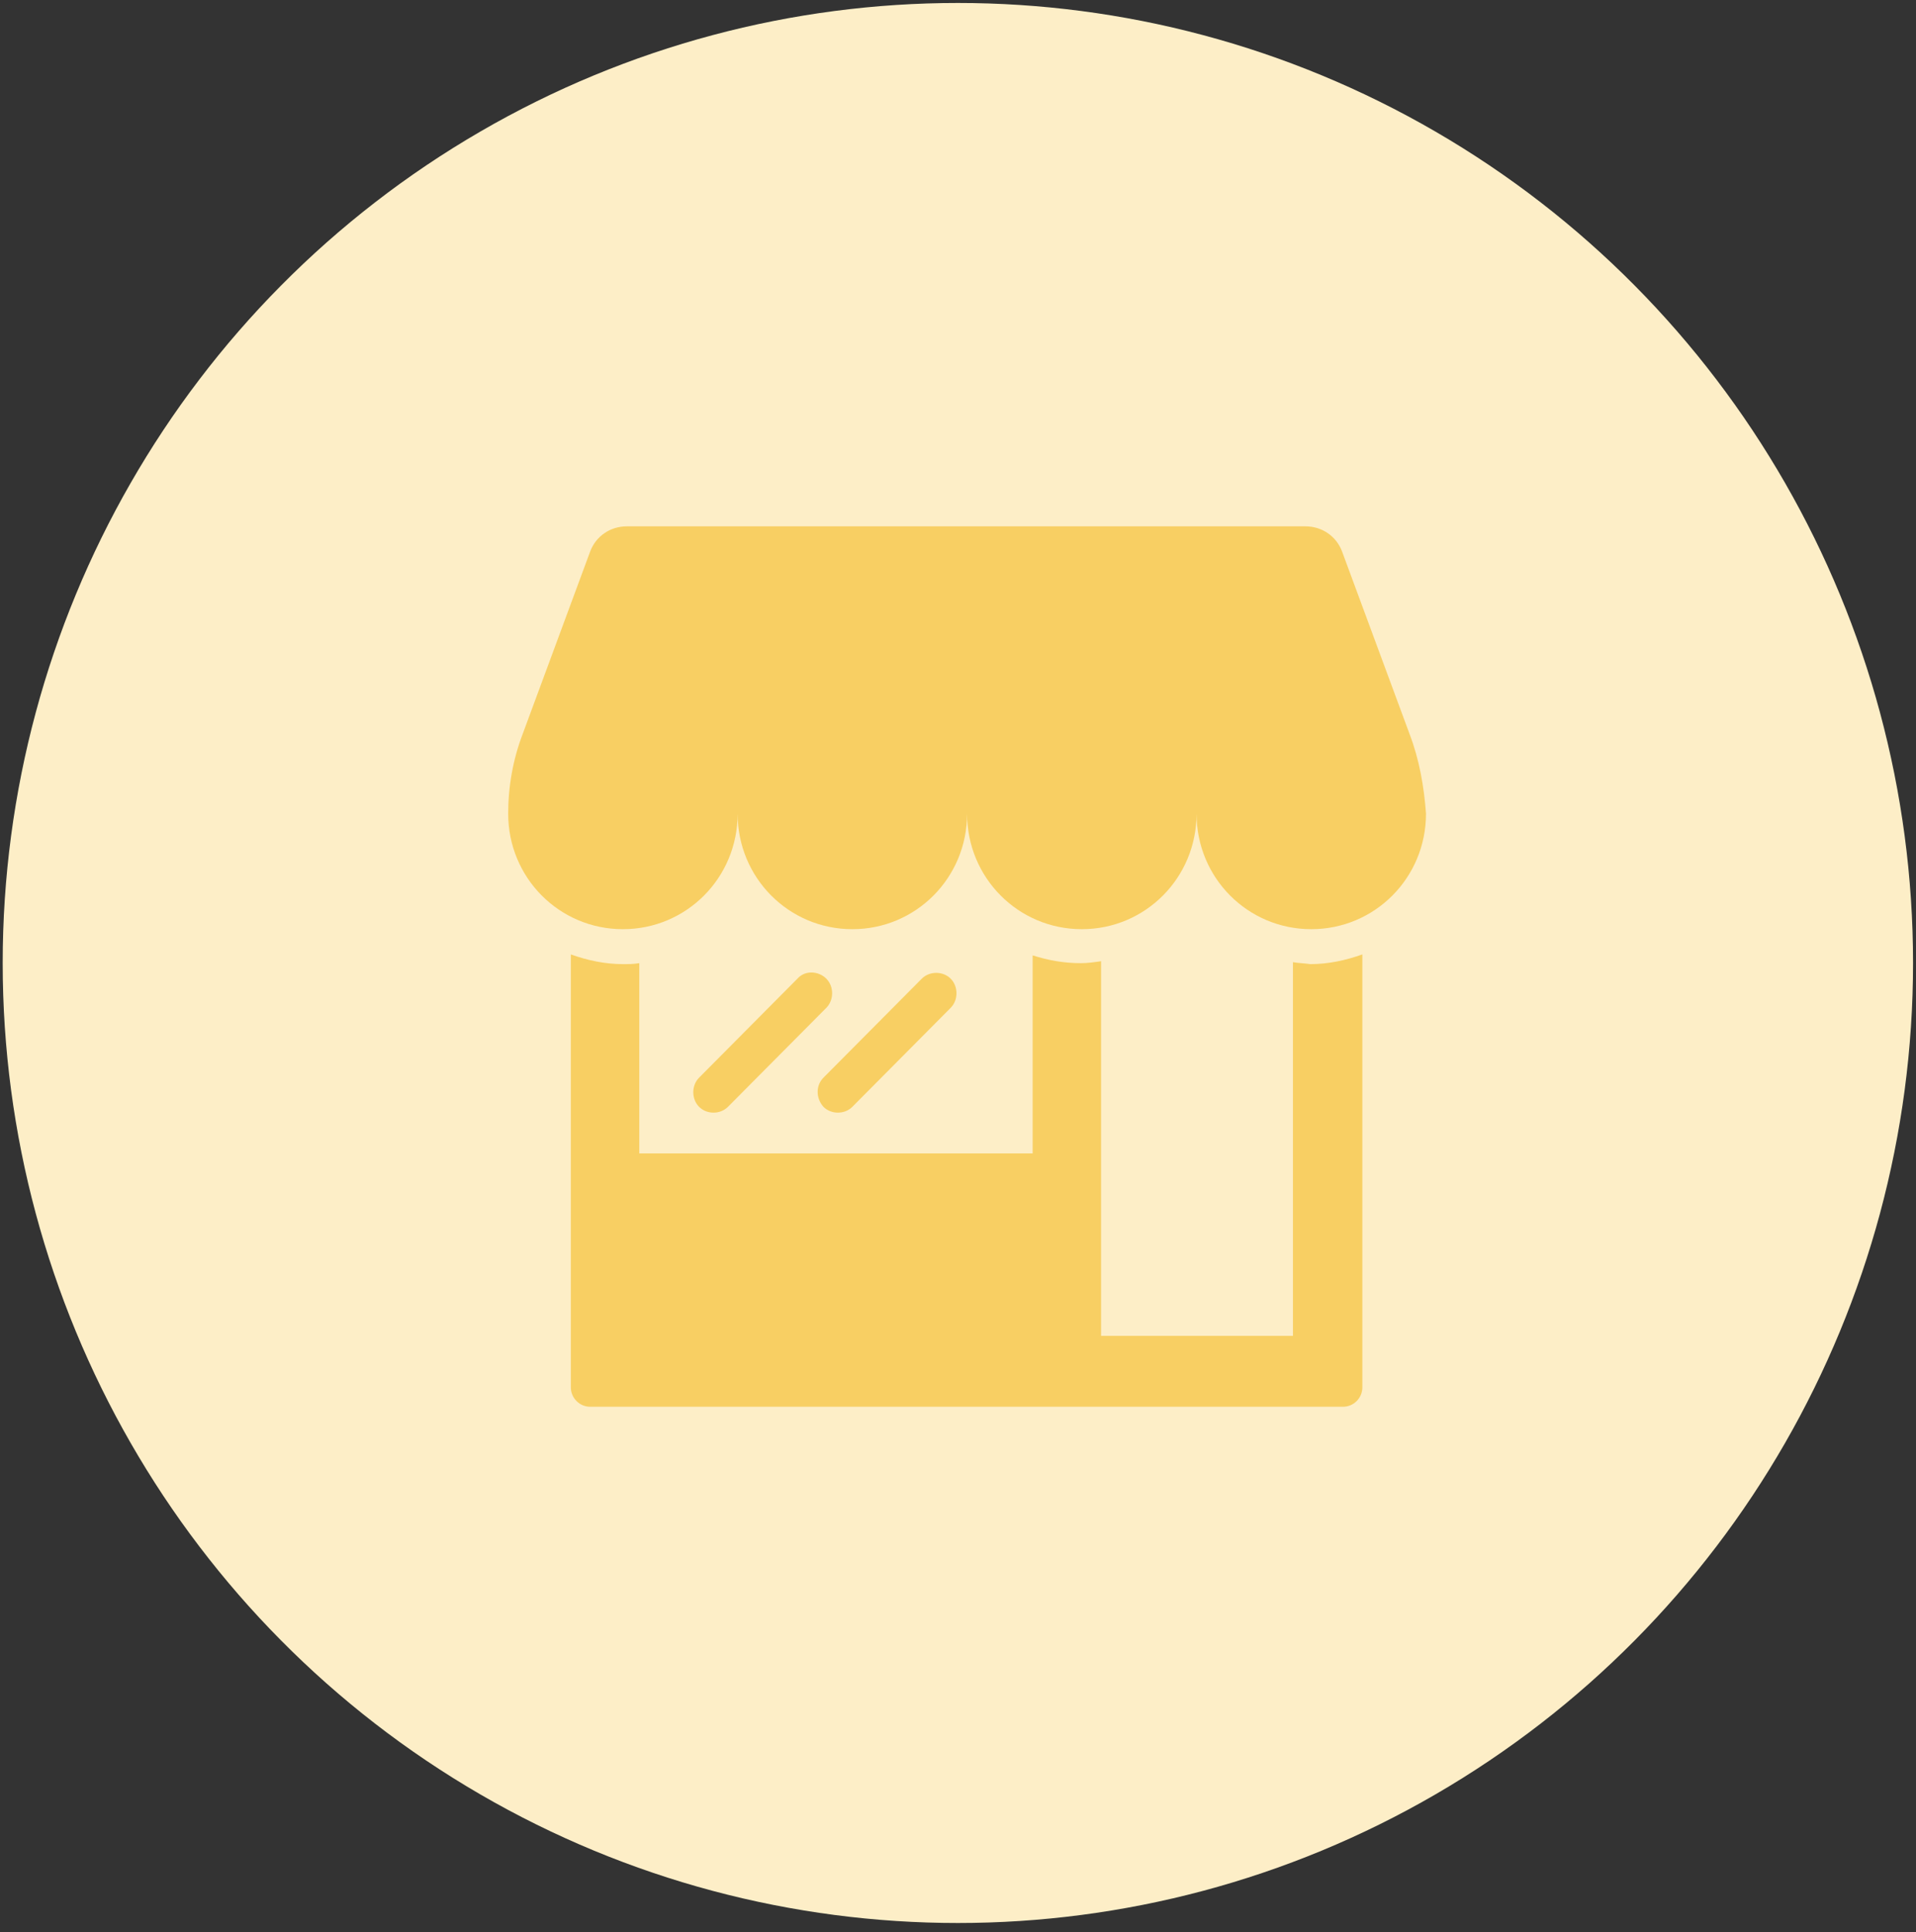 <?xml version="1.0" encoding="UTF-8"?>
<svg width="118px" height="119px" viewBox="0 0 118 119" version="1.1" xmlns="http://www.w3.org/2000/svg" xmlns:xlink="http://www.w3.org/1999/xlink">
    <rect x="0" y="0" width="118" height="119" fill="#333333" stroke="none"/>
    <!-- Generator: Sketch 46.2 (44496) - http://www.bohemiancoding.com/sketch -->
    <title>star copy 2</title>
    <desc>Created with Sketch.</desc>
    <defs></defs>
    <g id="Welcome" stroke="none" stroke-width="1" fill="none" fill-rule="evenodd">
        <g id="Desktop-HD-Copy-12" transform="translate(-661, -189)">
            <g id="star-copy-2" transform="translate(661, 189)">
                <g id="add-products-copy-2" fill="#FDEEC7">
                    <ellipse id="Oval-365" cx="58.992" cy="59.31" rx="58.826" ry="59.127"></ellipse>
                </g>
                <g id="shop" transform="translate(31, 32)" fill-rule="nonzero" fill="#F8CF63">
                    <g id="Group">
                        <path d="M48.628,27.261 L48.628,50.277 L36.812,50.277 L36.812,27.201 C36.397,27.261 35.981,27.321 35.566,27.321 C34.497,27.321 33.547,27.141 32.597,26.842 L32.597,39.038 L8.372,39.038 L8.372,27.321 C8.016,27.38 7.719,27.38 7.362,27.38 C6.234,27.38 5.166,27.141 4.156,26.783 L4.156,53.446 C4.156,54.103 4.691,54.641 5.344,54.641 L51.716,54.641 C52.369,54.641 52.903,54.103 52.903,53.446 L52.903,26.783 C51.894,27.141 50.825,27.38 49.697,27.38 C49.281,27.321 48.984,27.321 48.628,27.261 Z" id="Shape"></path>
                        <path d="M55.812,13.212 L51.656,1.973 C51.3,1.016 50.409,0.418 49.4,0.418 L7.6,0.418 C6.591,0.418 5.7,1.016 5.344,1.973 L1.188,13.212 C0.594,14.766 0.297,16.44 0.297,18.114 L0.297,18.114 C0.297,22.06 3.444,25.228 7.362,25.228 L7.362,25.228 C11.281,25.228 14.428,22.06 14.428,18.114 C14.428,22.06 17.575,25.228 21.494,25.228 C25.413,25.228 28.559,22.06 28.559,18.114 C28.559,22.06 31.706,25.228 35.625,25.228 L35.625,25.228 C39.544,25.228 42.691,22.06 42.691,18.114 C42.691,22.06 45.837,25.228 49.756,25.228 L49.756,25.228 C53.675,25.228 56.822,22.06 56.822,18.114 C56.703,16.44 56.406,14.766 55.812,13.212 Z" id="Shape"></path>
                        <path d="M19.712,36.168 C20.188,36.647 21.019,36.647 21.494,36.168 L27.55,30.071 C28.025,29.592 28.025,28.755 27.55,28.277 C27.075,27.799 26.244,27.799 25.769,28.277 L19.712,34.375 C19.238,34.853 19.238,35.63 19.712,36.168 Z" id="Shape"></path>
                        <path d="M18.109,28.277 L12.053,34.375 C11.578,34.853 11.578,35.69 12.053,36.168 C12.528,36.647 13.359,36.647 13.834,36.168 L19.891,30.071 C20.366,29.592 20.366,28.755 19.891,28.277 C19.416,27.799 18.584,27.739 18.109,28.277 Z" id="Shape"></path>
                    </g>
                </g>
            </g>
        </g>
    </g>
</svg>